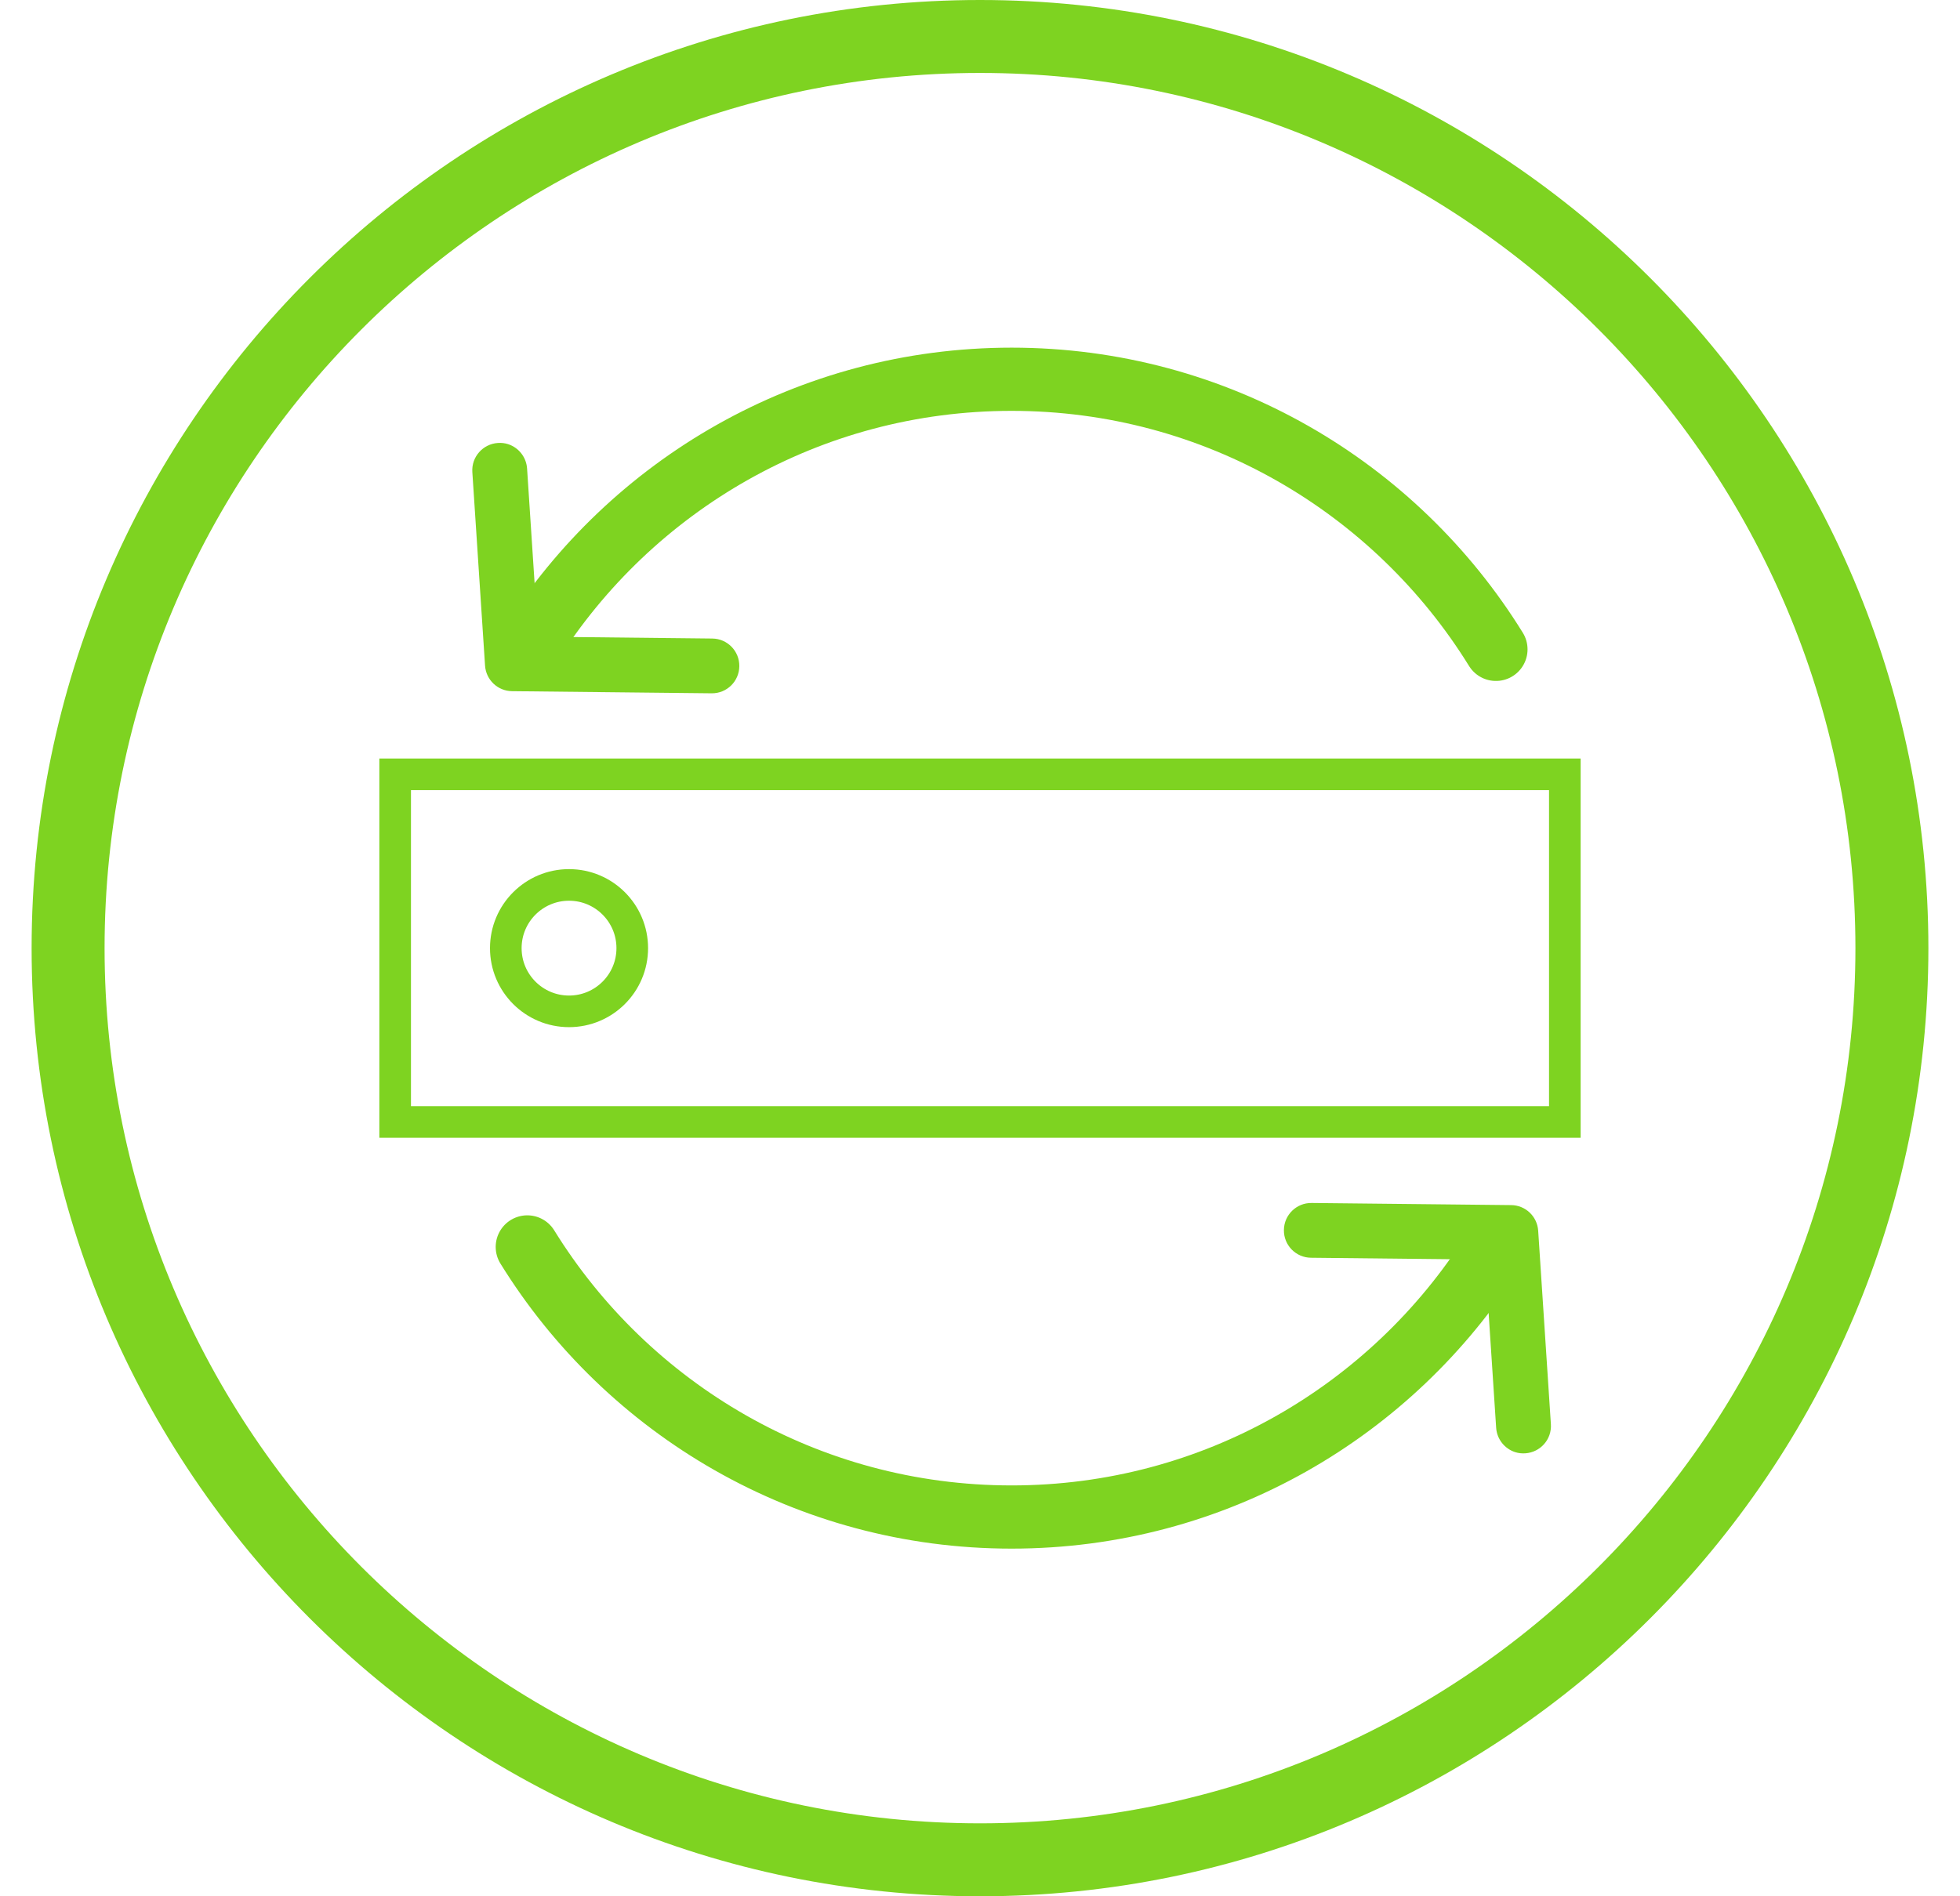 <?xml version="1.0" encoding="UTF-8"?>
<svg width="31px" height="30px" viewBox="0 0 31 30" version="1.1" xmlns="http://www.w3.org/2000/svg" xmlns:xlink="http://www.w3.org/1999/xlink">
    <!-- Generator: Sketch 45.2 (43514) - http://www.bohemiancoding.com/sketch -->
    <title>disk restore</title>
    <desc>Created with Sketch.</desc>
    <defs></defs>
    <g id="z" stroke="none" stroke-width="1" fill="none" fill-rule="evenodd">
        <g id="disk-restore">
            <g id="refresh" transform="translate(0.5, 0)" fill-rule="nonzero" fill="#7ED321">
                <path d="M15,0 C6.729,0 0,6.729 0,15 C0,23.271 6.729,30 15,30 C23.271,30 30,23.271 30,15 C30,6.729 23.271,0 15,0 Z M15,28.846 C7.366,28.846 1.154,22.634 1.154,15 C1.154,7.366 7.366,1.154 15,1.154 C22.634,1.154 28.846,7.366 28.846,15 C28.846,22.634 22.634,28.846 15,28.846 Z" id="Shape"></path>
            </g>
            <rect id="Rectangle-14" stroke="#7ED321" stroke-width="0.5" x="6.25" y="12.25" width="18.5" height="5.5"></rect>
            <circle id="Oval-8" stroke="#7ED321" stroke-width="0.5" cx="9" cy="15" r="1"></circle>
            <g id="Group" transform="translate(5, 5)">
                <path d="M18.66,5.273 C17.074,2.708 14.236,1 11,1 C7.794,1 4.98,2.676 3.386,5.2" id="Oval-9" stroke="#7ED321" stroke-linecap="round"></path>
                <g id="001-circular-arrow" transform="translate(4.259, 4.744) scale(-1, 1) rotate(149) translate(-4.259, -4.744) translate(1.259, 1.744)" fill-rule="nonzero" fill="#7ED321">
                    <path d="M0.918,5.214 C0.865,5.214 0.81,5.203 0.758,5.182 C0.536,5.093 0.427,4.841 0.516,4.619 L1.653,1.77 C1.737,1.559 1.969,1.448 2.186,1.517 L5.197,2.46 C5.426,2.531 5.553,2.775 5.481,3.003 C5.41,3.232 5.166,3.359 4.938,3.287 L2.31,2.464 L1.322,4.94 C1.254,5.11 1.09,5.214 0.918,5.214 Z" id="Shape" transform="translate(2.993, 3.355) rotate(13) translate(-2.993, -3.355) "></path>
                </g>
            </g>
            <g id="Group-Copy" transform="translate(17.5, 20.5) scale(-1, -1) translate(-17.5, -20.5) translate(8, 16)">
                <path d="M18.66,5.273 C17.074,2.708 14.236,1 11,1 C7.794,1 4.98,2.676 3.386,5.2" id="Oval-9" stroke="#7ED321" stroke-linecap="round"></path>
                <g id="001-circular-arrow" transform="translate(4.259, 4.744) scale(-1, 1) rotate(149) translate(-4.259, -4.744) translate(1.259, 1.744)" fill-rule="nonzero" fill="#7ED321">
                    <path d="M0.918,5.214 C0.865,5.214 0.81,5.203 0.758,5.182 C0.536,5.093 0.427,4.841 0.516,4.619 L1.653,1.77 C1.737,1.559 1.969,1.448 2.186,1.517 L5.197,2.46 C5.426,2.531 5.553,2.775 5.481,3.003 C5.41,3.232 5.166,3.359 4.938,3.287 L2.31,2.464 L1.322,4.94 C1.254,5.11 1.09,5.214 0.918,5.214 Z" id="Shape" transform="translate(2.993, 3.355) rotate(13) translate(-2.993, -3.355) "></path>
                </g>
            </g>
        </g>
    </g>
</svg>